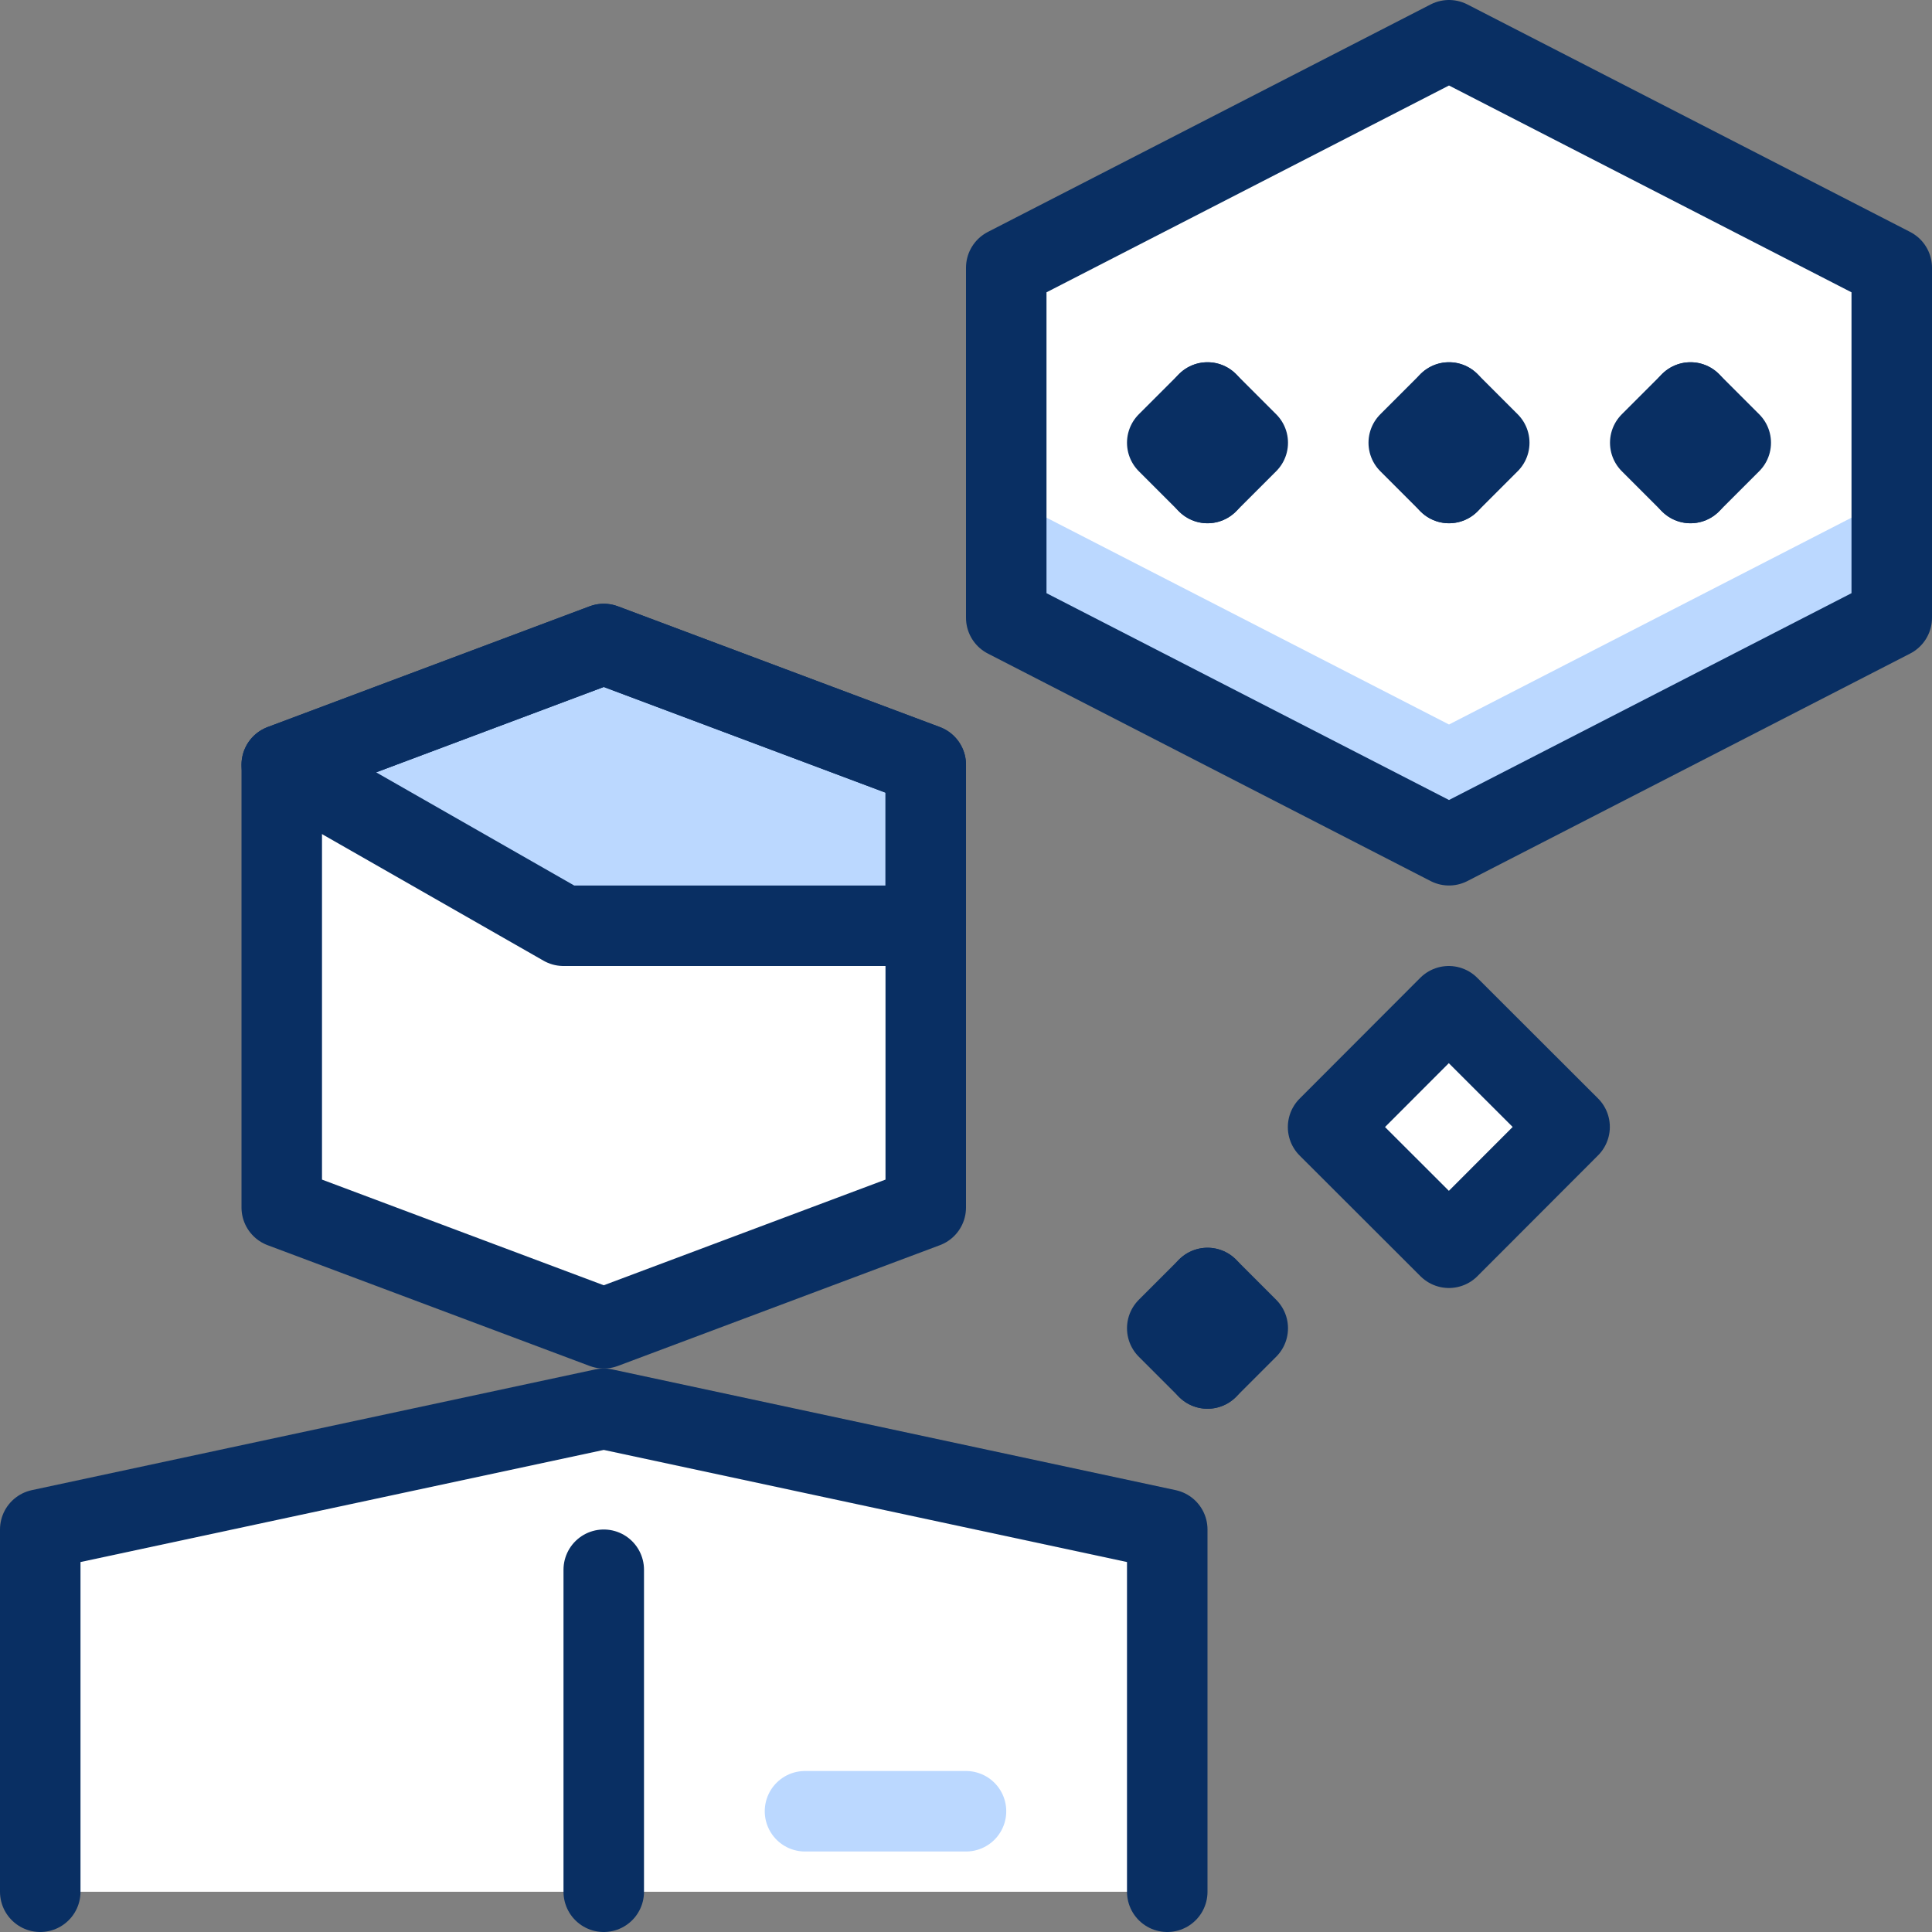 <svg xmlns="http://www.w3.org/2000/svg" fill="none" viewBox="0 0 24 24" id="User-Chat-2--Streamline-Cyber">
  <rect x="0" y="0" width="24" height="24" fill="#808080" stroke="none"/>
  <desc>
    User Chat 2 Streamline Icon: https://streamlinehq.com
  </desc>
  <path fill="#ffffff" d="M12.5 7.674 18 10.5l5.5 -2.826V3.326L18 0.5l-5.5 2.826v4.348Z" stroke-width="1"></path>
  <path fill="#ffffff" d="m11.5 15 -4 1.5 -4 -1.5V9.5l4 -1.5 4 1.5V15Z" stroke-width="1"></path>
  <path fill="#ffffff" d="M14.5 23.5V19l-7 -1.5 -7 1.5v4.5" stroke-width="1"></path>
  <path fill="#ffffff" d="m17.997 12.5 -1.499 1.501 1.501 1.499 1.499 -1.501 -1.501 -1.499Z" stroke-width="1"></path>
  <path fill="#bbd8ff" d="M12.5 6.174v1.5L18 10.5l5.5 -2.826v-1.5l-5.5 2.826 -5.5 -2.826Z" stroke-width="1"></path>
  <path fill="#bbd8ff" d="M11.5 11.5H7l-3.5 -2 4 -1.5 4 1.5v2Z" stroke-width="1"></path>
  <path stroke="#092f63" stroke-linecap="round" stroke-linejoin="round" d="M12.5 7.674 18 10.5l5.5 -2.826V3.326L18 0.5l-5.5 2.826v4.348Z" stroke-width="1"></path>
  <path stroke="#092f63" stroke-linecap="round" stroke-linejoin="round" d="m17.997 12.5 -1.499 1.501 1.501 1.499 1.499 -1.501 -1.501 -1.499Z" stroke-width="1"></path>
  <path stroke="#092f63" stroke-linecap="round" stroke-linejoin="round" d="m15 16 -0.5 0.5 0.5 0.5" stroke-width="1"></path>
  <path stroke="#092f63" stroke-linecap="round" stroke-linejoin="round" d="m15 16 0.5 0.5 -0.5 0.5" stroke-width="1"></path>
  <path stroke="#092f63" stroke-linecap="round" stroke-linejoin="round" d="m11.5 15 -4 1.5 -4 -1.5V9.5l4 -1.5 4 1.5V15Z" stroke-width="1"></path>
  <path stroke="#092f63" stroke-linecap="round" stroke-linejoin="round" d="M14.5 23.5V19l-7 -1.5 -7 1.5v4.5" stroke-width="1"></path>
  <path stroke="#092f63" stroke-linecap="round" stroke-linejoin="round" d="M7.5 19.5v4" stroke-width="1"></path>
  <path stroke="#092f63" stroke-linecap="round" stroke-linejoin="round" d="M11.5 11.5H7l-3.5 -2 4 -1.5 4 1.5v2Z" stroke-width="1"></path>
  <path stroke="#bbd8ff" stroke-linecap="round" stroke-linejoin="round" d="M10 22.5h2" stroke-width="1"></path>
  <path stroke="#092f63" stroke-linecap="round" stroke-linejoin="round" d="m21 5 -0.5 0.5 0.5 0.5" stroke-width="1"></path>
  <path stroke="#092f63" stroke-linecap="round" stroke-linejoin="round" d="m21 5 0.5 0.5 -0.5 0.5" stroke-width="1"></path>
  <path stroke="#092f63" stroke-linecap="round" stroke-linejoin="round" d="m18 5 -0.5 0.5 0.5 0.5" stroke-width="1"></path>
  <path stroke="#092f63" stroke-linecap="round" stroke-linejoin="round" d="m18 5 0.5 0.5 -0.5 0.5" stroke-width="1"></path>
  <path stroke="#092f63" stroke-linecap="round" stroke-linejoin="round" d="m15 5 -0.5 0.5 0.5 0.5" stroke-width="1"></path>
  <path stroke="#092f63" stroke-linecap="round" stroke-linejoin="round" d="m15 5 0.5 0.5 -0.5 0.5" stroke-width="1"></path>
</svg>